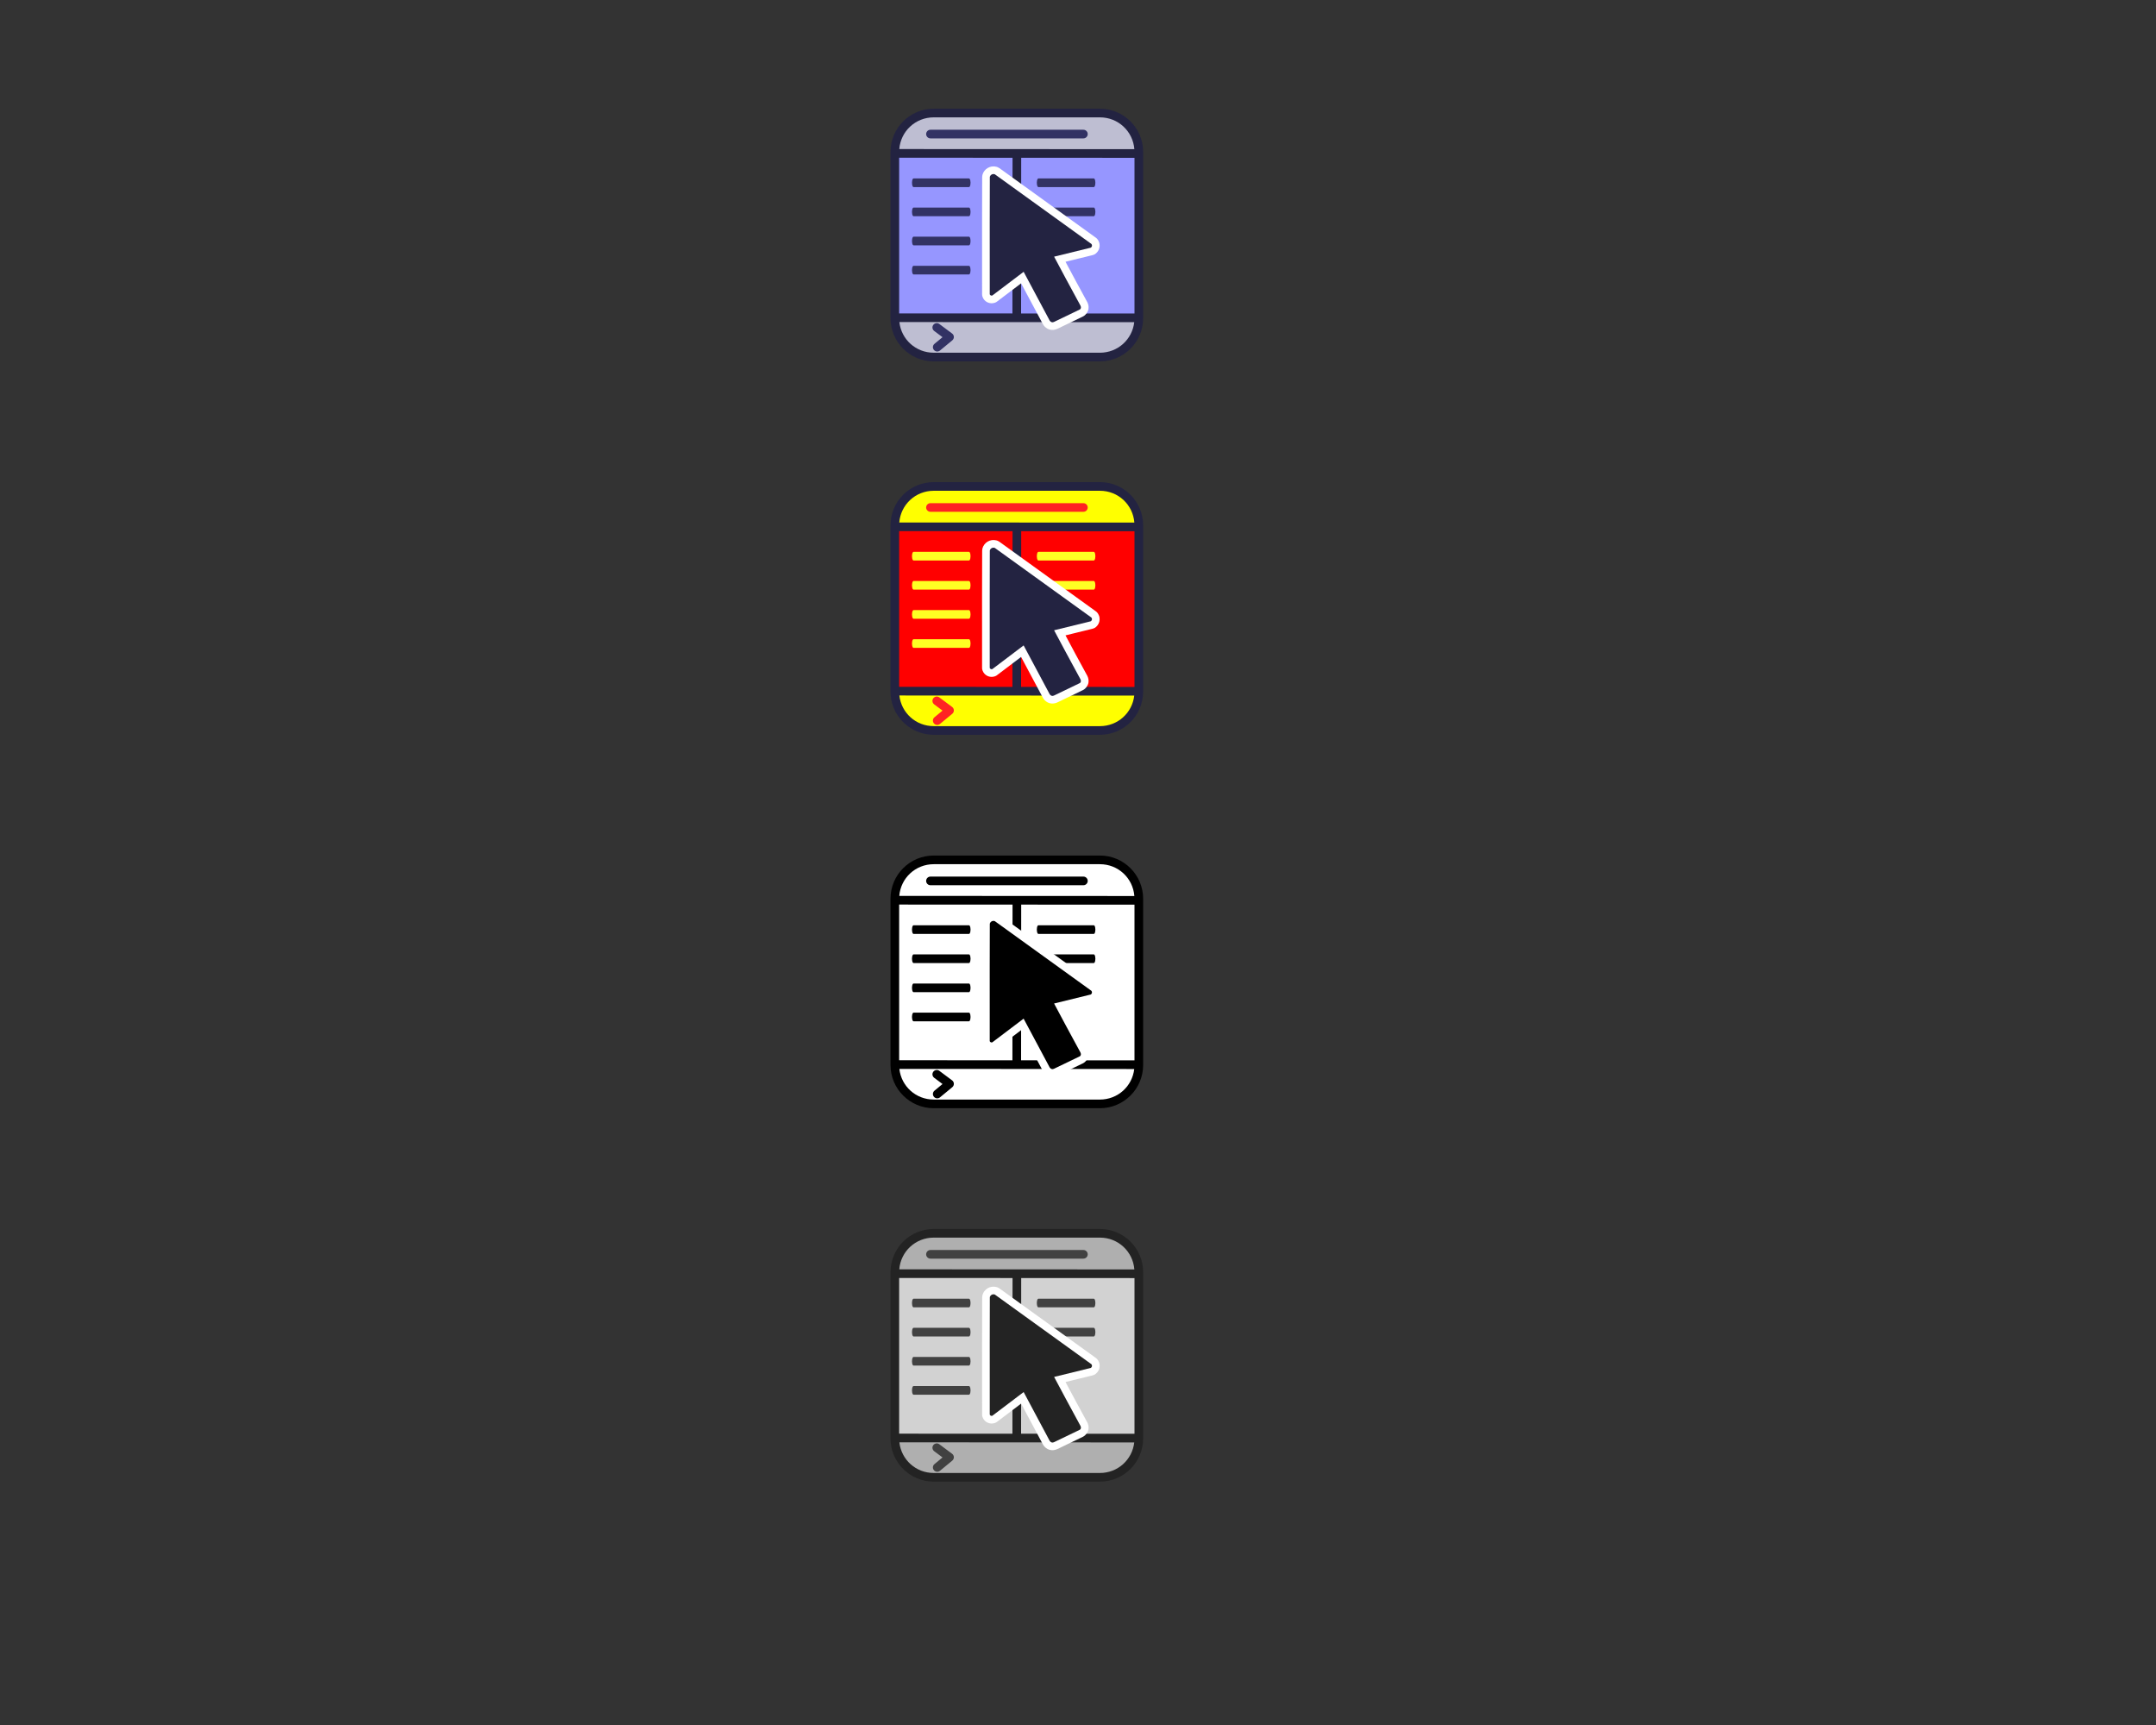 <?xml version="1.0" encoding="UTF-8" standalone="no"?>
<!-- Created with Inkscape (http://www.inkscape.org/) -->
<svg
   xmlns:dc="http://purl.org/dc/elements/1.1/"
   xmlns:cc="http://web.resource.org/cc/"
   xmlns:rdf="http://www.w3.org/1999/02/22-rdf-syntax-ns#"
   xmlns:svg="http://www.w3.org/2000/svg"
   xmlns="http://www.w3.org/2000/svg"
   xmlns:sodipodi="http://inkscape.sourceforge.net/DTD/sodipodi-0.dtd"
   xmlns:inkscape="http://www.inkscape.org/namespaces/inkscape"
   width="1280pt"
   height="1024pt"
   id="svg1803"
   sodipodi:version="0.32"
   inkscape:version="0.41"
   sodipodi:docbase="/home/kwaigon/work/krusader_signs/ready/krusader_icons__svg"
   sodipodi:docname="krusader_icons_.svg">
  <rect width="100%" height="100%" fill="#333333" stroke="none"/>
  <defs
     id="defs3" />
  <sodipodi:namedview
     id="base"
     pagecolor="#ffffff"
     bordercolor="#666666"
     borderopacity="1.0"
     inkscape:pageopacity="0.0"
     inkscape:pageshadow="2"
     inkscape:zoom="0.50000000"
     inkscape:cx="815.89050"
     inkscape:cy="642.89514"
     inkscape:document-units="px"
     inkscape:current-layer="layer1"
     inkscape:window-width="1181"
     inkscape:window-height="941"
     inkscape:window-x="85"
     inkscape:window-y="0" />
  <g
     inkscape:label="Layer 1"
     inkscape:groupmode="layer"
     id="layer1">
    <g
       transform="translate(43.638,-190)"
       id="g2576">
      <path
         style="fill:#bebed2;fill-opacity:1;fill-rule:evenodd;stroke:none;stroke-width:15;stroke-miterlimit:4;stroke-dashoffset:0;stroke-opacity:1;display:inline"
         d="M 857.838,441.471 L 664.684,441.471 L 664.684,441.797 C 664.684,458.864 678.432,472.604 695.501,472.604 L 827.029,472.604 C 844.098,472.604 857.838,458.864 857.838,441.797 L 857.838,441.471 z "
         id="path2986" />
      <path
         style="fill:#9696ff;fill-opacity:1;fill-rule:evenodd;stroke:none;stroke-width:15;stroke-miterlimit:4;stroke-dashoffset:0;stroke-opacity:1;display:inline"
         d="M 857.838,312.347 L 664.684,312.347 L 664.684,441.471 L 857.838,441.471 L 857.838,312.347 z "
         id="path2988" />
      <path
         style="fill:#bebed2;fill-opacity:1;fill-rule:evenodd;stroke:none;stroke-width:15;stroke-miterlimit:4;stroke-dashoffset:0;stroke-opacity:1;display:inline"
         d="M 695.501,279.458 C 678.432,279.458 664.684,293.198 664.684,310.265 L 664.684,312.347 L 857.838,312.347 L 857.838,310.265 C 857.838,293.198 844.098,279.458 827.029,279.458 L 695.501,279.458 z "
         id="path2990" />
      <path
         style="fill:#323264;fill-opacity:1;fill-rule:evenodd;stroke:none;stroke-width:25;stroke-linecap:round;stroke-linejoin:round;stroke-miterlimit:4;stroke-opacity:1;display:inline"
         d="M 692.95,292.684 C 691.714,292.666 690.565,293.316 689.942,294.383 C 689.318,295.451 689.318,296.771 689.942,297.838 C 690.565,298.906 691.714,299.555 692.95,299.538 L 813.923,299.538 C 815.159,299.555 816.309,298.906 816.932,297.838 C 817.555,296.771 817.555,295.451 816.932,294.383 C 816.309,293.316 815.159,292.666 813.923,292.684 L 692.95,292.684 z "
         id="path2992" />
      <path
         style="fill:#232341;fill-opacity:1;fill-rule:evenodd;stroke:none;stroke-width:25;stroke-linecap:butt;stroke-linejoin:miter;stroke-miterlimit:4;stroke-dashoffset:0;stroke-opacity:1;display:inline"
         d="M 695.501,276.031 C 676.593,276.031 661.265,291.359 661.265,310.265 L 661.265,441.797 C 661.265,460.704 676.593,476.031 695.501,476.031 L 827.029,476.031 C 845.937,476.031 861.265,460.704 861.265,441.797 L 861.265,310.265 C 861.265,291.359 845.937,276.031 827.029,276.031 L 695.501,276.031 z M 695.501,282.885 L 827.029,282.885 C 841.514,282.885 853.191,293.885 854.299,308.064 L 668.23,307.978 C 669.378,293.84 681.044,282.885 695.501,282.885 z M 668.119,314.832 L 757.881,314.875 L 757.786,438.104 L 668.119,438.062 L 668.119,314.832 z M 764.735,314.875 L 854.411,314.917 L 854.411,438.147 L 764.64,438.104 L 764.735,314.875 z M 668.299,444.915 L 854.214,445.001 C 852.647,458.693 841.172,469.177 827.029,469.177 L 695.501,469.177 C 681.327,469.177 669.827,458.65 668.299,444.915 z "
         id="path2994" />
      <path
         style="fill:#323264;fill-opacity:1;fill-rule:evenodd;stroke:none;stroke-width:25;stroke-linecap:round;stroke-linejoin:round;stroke-miterlimit:4;stroke-opacity:1;display:inline"
         d="M 697.72,445.768 C 696.268,445.838 695.018,446.817 694.602,448.21 C 694.186,449.603 694.694,451.106 695.869,451.962 L 702.458,456.879 L 696.083,462.139 C 694.624,463.346 694.418,465.507 695.625,466.967 C 696.832,468.427 698.993,468.632 700.453,467.425 L 710.186,459.381 C 710.997,458.712 711.456,457.707 711.431,456.655 C 711.406,455.604 710.9,454.622 710.057,453.992 L 699.965,446.47 C 699.323,445.979 698.527,445.73 697.72,445.768 z "
         id="path2996" />
      <path
         style="fill:#323264;fill-opacity:1;fill-rule:evenodd;stroke:none;stroke-width:25;stroke-linecap:round;stroke-linejoin:round;stroke-miterlimit:4;stroke-opacity:1;display:inline"
         d="M 679.537,331.227 C 679.089,331.209 678.672,331.858 678.446,332.926 C 678.221,333.993 678.221,335.314 678.446,336.381 C 678.672,337.448 679.089,338.098 679.537,338.08 L 723.38,338.08 C 723.828,338.098 724.245,337.448 724.471,336.381 C 724.697,335.314 724.697,333.993 724.471,332.926 C 724.245,331.858 723.828,331.209 723.38,331.227 L 679.537,331.227 z "
         id="path2998" />
      <path
         style="fill:#323264;fill-opacity:1;fill-rule:evenodd;stroke:none;stroke-width:25;stroke-linecap:round;stroke-linejoin:round;stroke-miterlimit:4;stroke-opacity:1;display:inline"
         d="M 679.537,354.276 C 679.089,354.259 678.672,354.908 678.446,355.976 C 678.221,357.043 678.221,358.363 678.446,359.431 C 678.672,360.498 679.089,361.148 679.537,361.13 L 723.38,361.13 C 723.828,361.148 724.245,360.498 724.471,359.431 C 724.697,358.363 724.697,357.043 724.471,355.976 C 724.245,354.908 723.828,354.259 723.38,354.276 L 679.537,354.276 z "
         id="path3000" />
      <path
         style="fill:#323264;fill-opacity:1;fill-rule:evenodd;stroke:none;stroke-width:25;stroke-linecap:round;stroke-linejoin:round;stroke-miterlimit:4;stroke-opacity:1;display:inline"
         d="M 679.537,377.326 C 679.089,377.309 678.672,377.958 678.446,379.026 C 678.221,380.093 678.221,381.413 678.446,382.481 C 678.672,383.548 679.089,384.198 679.537,384.18 L 723.38,384.18 C 723.828,384.198 724.245,383.548 724.471,382.481 C 724.697,381.413 724.697,380.093 724.471,379.026 C 724.245,377.958 723.828,377.309 723.38,377.326 L 679.537,377.326 z "
         id="path3002" />
      <path
         style="fill:#323264;fill-opacity:1;fill-rule:evenodd;stroke:none;stroke-width:25;stroke-linecap:round;stroke-linejoin:round;stroke-miterlimit:4;stroke-opacity:1;display:inline"
         d="M 679.537,400.376 C 679.089,400.359 678.672,401.008 678.446,402.076 C 678.221,403.143 678.221,404.463 678.446,405.531 C 678.672,406.598 679.089,407.248 679.537,407.23 L 723.38,407.23 C 723.828,407.248 724.245,406.598 724.471,405.531 C 724.697,404.463 724.697,403.143 724.471,402.076 C 724.245,401.008 723.828,400.359 723.38,400.376 L 679.537,400.376 z "
         id="path3004" />
      <path
         style="fill:#323264;fill-opacity:1;fill-rule:evenodd;stroke:none;stroke-width:25;stroke-linecap:round;stroke-linejoin:round;stroke-miterlimit:4;stroke-opacity:1;display:inline"
         d="M 778.352,331.227 C 777.904,331.209 777.488,331.858 777.262,332.926 C 777.036,333.993 777.036,335.314 777.262,336.381 C 777.488,337.448 777.904,338.098 778.352,338.08 L 822.196,338.08 C 822.644,338.098 823.06,337.448 823.286,336.381 C 823.512,335.314 823.512,333.993 823.286,332.926 C 823.06,331.858 822.644,331.209 822.196,331.227 L 778.352,331.227 z "
         id="path3006" />
      <path
         style="fill:#323264;fill-opacity:1;fill-rule:evenodd;stroke:none;stroke-width:25;stroke-linecap:round;stroke-linejoin:round;stroke-miterlimit:4;stroke-opacity:1;display:inline"
         d="M 778.352,354.276 C 777.904,354.259 777.488,354.908 777.262,355.976 C 777.036,357.043 777.036,358.363 777.262,359.431 C 777.488,360.498 777.904,361.148 778.352,361.13 L 822.196,361.13 C 822.644,361.148 823.06,360.498 823.286,359.431 C 823.512,358.363 823.512,357.043 823.286,355.976 C 823.06,354.908 822.644,354.259 822.196,354.276 L 778.352,354.276 z "
         id="path3008" />
      <path
         style="fill:#ffffff;fill-opacity:1;fill-rule:evenodd;stroke:none;stroke-width:50;stroke-linecap:round;stroke-linejoin:round;stroke-miterlimit:4;stroke-opacity:1;display:inline"
         d="M 743.331,321.717 C 742.751,321.683 742.147,321.699 741.504,321.791 C 740.85,321.886 740.265,322.042 739.762,322.22 C 739.203,322.419 738.675,322.671 738.184,322.963 C 737.705,323.247 737.233,323.585 736.787,323.981 C 736.342,324.377 735.95,324.806 735.611,325.249 C 735.316,325.634 734.985,326.119 734.68,326.736 C 734.384,327.334 734.189,327.891 734.049,328.415 C 733.918,328.909 733.849,329.418 733.846,329.929 C 733.842,330.443 733.838,330.932 733.835,331.395 C 733.674,354.577 733.813,377.72 733.768,400.818 C 733.768,400.821 733.768,400.823 733.768,400.826 C 733.769,407.886 733.777,414.95 733.778,422.009 C 733.778,422.259 733.771,422.554 733.771,422.897 C 733.771,423.535 733.872,424.169 734.07,424.776 C 733.545,423.164 733.514,423.243 734.134,424.977 C 734.489,425.977 735.026,426.812 735.62,427.48 C 736.213,428.149 736.988,428.788 737.937,429.258 C 738.86,429.714 739.856,429.971 740.877,430.031 C 741.898,430.091 742.945,429.94 743.879,429.608 C 745.851,428.908 746.039,428.6 744.574,429.293 C 744.899,429.141 745.209,428.961 745.502,428.755 C 746.066,428.353 746.027,428.425 745.503,428.74 C 745.605,428.673 745.706,428.603 745.804,428.53 C 745.898,428.459 746.009,428.373 746.138,428.276 C 752.339,423.609 758.498,418.929 764.663,414.256 C 770.511,425.166 780.487,443.855 781.98,446.684 C 782.135,446.98 782.314,447.262 782.515,447.528 C 783.483,448.802 784.945,450.158 787.076,450.813 C 789.207,451.467 791.719,451.095 793.508,450.183 C 800.348,446.881 806.784,443.797 813.639,440.488 C 813.7,440.457 813.76,440.425 813.82,440.392 C 815.892,439.303 817.658,436.795 817.99,434.592 C 818.323,432.39 817.782,430.715 817.159,429.371 C 817.1,429.244 817.037,429.118 816.969,428.995 C 809.755,415.862 804.678,406.302 799.813,397.184 C 806.524,395.539 813.233,393.895 819.944,392.251 C 820.333,392.155 820.75,392.051 821.185,391.944 C 821.771,391.803 822.332,391.575 822.85,391.268 C 822.293,391.6 822.863,391.494 824.102,390.392 C 824.872,389.709 825.513,388.871 825.979,387.928 C 826.166,387.551 826.386,387.057 826.554,386.428 C 826.712,385.838 826.78,385.297 826.809,384.81 C 826.838,384.325 826.834,383.78 826.746,383.174 C 826.654,382.53 826.492,382.02 826.352,381.624 C 825.948,380.486 825.4,379.736 825.054,379.299 C 824.707,378.865 824.303,378.481 823.853,378.157 C 823.538,377.929 823.232,377.711 822.935,377.495 C 798.183,359.592 773.374,341.762 748.618,323.905 C 748.245,323.636 747.862,323.366 747.474,323.086 C 747.092,322.81 746.68,322.579 746.246,322.398 C 746.36,322.445 745.996,322.237 745.13,322.006 C 744.522,321.843 743.912,321.751 743.331,321.717 z M 745.956,336.949 C 766.988,352.113 788.032,367.254 809.039,382.432 C 802.473,384.041 795.908,385.651 789.34,387.261 C 787.521,387.709 786.01,388.973 785.248,390.685 C 784.486,392.397 784.558,394.364 785.443,396.016 C 790.926,406.229 796.605,417 804.49,431.425 C 799.998,433.589 795.551,435.731 791.036,437.907 C 787.556,431.351 775.94,409.534 772.003,402.248 C 771.161,400.693 769.683,399.583 767.955,399.208 C 766.228,398.834 764.422,399.231 763.011,400.297 C 757.298,404.617 751.605,408.929 745.909,413.239 C 745.909,409.102 745.906,404.964 745.905,400.828 C 745.947,379.494 745.849,358.209 745.956,336.949 z "
         id="path3010" />
      <path
         style="fill:#232341;fill-opacity:1;fill-rule:evenodd;stroke:none;stroke-width:15;stroke-linecap:round;stroke-linejoin:round;stroke-miterlimit:4;stroke-opacity:1;display:inline"
         d="M 742.972,327.769 C 742.766,327.757 742.561,327.764 742.365,327.793 C 742.169,327.821 741.979,327.871 741.796,327.936 C 741.613,328.001 741.44,328.083 741.275,328.181 C 741.11,328.278 740.955,328.39 740.813,328.517 C 740.67,328.644 740.54,328.785 740.424,328.937 C 740.307,329.089 740.201,329.251 740.115,329.425 C 740.029,329.599 739.961,329.787 739.91,329.979 C 739.906,330.465 739.906,330.952 739.902,331.439 C 739.741,354.568 739.882,377.697 739.837,400.827 C 739.838,407.887 739.84,414.949 739.841,422.009 C 739.841,422.306 739.837,422.602 739.837,422.899 C 739.841,422.912 739.84,422.926 739.845,422.939 C 739.913,423.131 740.02,423.303 740.154,423.454 C 740.287,423.604 740.446,423.731 740.629,423.821 C 740.812,423.912 741.018,423.967 741.234,423.98 C 741.451,423.993 741.657,423.962 741.849,423.893 C 741.898,423.876 741.935,423.835 741.982,423.813 C 742.039,423.771 742.099,423.71 742.157,423.68 C 742.268,423.596 742.38,423.513 742.491,423.43 C 750.568,417.351 758.604,411.227 766.667,405.131 C 770.91,412.985 785.503,440.37 787.343,443.856 C 788.22,445.01 789.369,445.486 790.751,444.78 C 797.598,441.475 804.153,438.329 811,435.024 C 812.209,434.389 812.214,433.122 811.656,431.915 C 802.632,415.488 796.763,404.282 790.786,393.149 C 800.026,390.884 809.263,388.621 818.502,386.356 C 818.914,386.255 819.327,386.157 819.74,386.056 C 819.851,385.989 819.975,385.945 820.071,385.859 C 820.266,385.685 820.428,385.476 820.545,385.238 C 820.604,385.119 820.655,384.994 820.69,384.863 C 820.725,384.732 820.746,384.594 820.754,384.453 C 820.762,384.313 820.758,384.174 820.739,384.039 C 820.72,383.905 820.683,383.775 820.639,383.65 C 820.563,383.436 820.438,383.249 820.299,383.074 C 819.993,382.852 819.686,382.632 819.379,382.41 C 794.638,364.514 769.83,346.689 745.068,328.828 C 744.687,328.553 744.307,328.277 743.927,328.003 C 743.808,327.954 743.692,327.897 743.566,327.864 C 743.374,327.812 743.177,327.782 742.972,327.769 z "
         id="path3012"
         sodipodi:nodetypes="cccccccccccccccccccccccccccccccccccccccc" />
    </g>
    <g
       transform="translate(43.638,-137.475)"
       id="g2546">
      <path
         style="fill:#ffff00;fill-opacity:1;fill-rule:evenodd;stroke:none;stroke-width:15;stroke-miterlimit:4;stroke-dashoffset:0;stroke-opacity:1;display:inline"
         d="M 857.838,684.508 L 664.683,684.508 L 664.683,684.833 C 664.683,701.901 678.432,715.641 695.501,715.641 L 827.029,715.641 C 844.098,715.641 857.838,701.901 857.838,684.833 L 857.838,684.508 z "
         id="path3220" />
      <path
         style="fill:#ff0000;fill-opacity:1;fill-rule:evenodd;stroke:none;stroke-width:15;stroke-miterlimit:4;stroke-dashoffset:0;stroke-opacity:1;display:inline"
         d="M 857.838,555.384 L 664.683,555.384 L 664.683,684.508 L 857.838,684.508 L 857.838,555.384 z "
         id="path3222" />
      <path
         style="fill:#ffff00;fill-opacity:1;fill-rule:evenodd;stroke:none;stroke-width:15;stroke-miterlimit:4;stroke-dashoffset:0;stroke-opacity:1;display:inline"
         d="M 695.501,522.494 C 678.432,522.494 664.683,536.234 664.683,553.302 L 664.683,555.384 L 857.838,555.384 L 857.838,553.302 C 857.838,536.234 844.098,522.494 827.029,522.494 L 695.501,522.494 z "
         id="path3224" />
      <path
         style="fill:#ff2323;fill-opacity:1;fill-rule:evenodd;stroke:none;stroke-width:25;stroke-linecap:round;stroke-linejoin:round;stroke-miterlimit:4;stroke-opacity:1;display:inline"
         d="M 692.95,535.72 C 691.714,535.703 690.565,536.352 689.942,537.42 C 689.318,538.487 689.318,539.807 689.942,540.875 C 690.565,541.942 691.714,542.591 692.95,542.574 L 813.923,542.574 C 815.159,542.591 816.309,541.942 816.932,540.875 C 817.555,539.807 817.555,538.487 816.932,537.42 C 816.309,536.352 815.159,535.703 813.923,535.72 L 692.95,535.72 z "
         id="path3226" />
      <path
         style="fill:#232341;fill-opacity:1;fill-rule:evenodd;stroke:none;stroke-width:25;stroke-linecap:butt;stroke-linejoin:miter;stroke-miterlimit:4;stroke-dashoffset:0;stroke-opacity:1;display:inline"
         d="M 695.501,519.067 C 676.593,519.067 661.265,534.395 661.265,553.302 L 661.265,684.833 C 661.265,703.74 676.593,719.067 695.501,719.067 L 827.029,719.067 C 845.937,719.067 861.265,703.74 861.265,684.833 L 861.265,553.302 C 861.265,534.395 845.937,519.067 827.029,519.067 L 695.501,519.067 z M 695.501,525.921 L 827.029,525.921 C 841.514,525.921 853.191,536.921 854.299,551.1 L 668.23,551.014 C 669.378,536.877 681.044,525.921 695.501,525.921 z M 668.119,557.868 L 757.88,557.911 L 757.786,681.141 L 668.119,681.098 L 668.119,557.868 z M 764.734,557.911 L 854.411,557.954 L 854.411,681.184 L 764.64,681.141 L 764.734,557.911 z M 668.299,687.952 L 854.214,688.037 C 852.647,701.729 841.172,712.214 827.029,712.214 L 695.501,712.214 C 681.327,712.214 669.827,701.686 668.299,687.952 z "
         id="path3228" />
      <path
         style="fill:#ff2323;fill-opacity:1;fill-rule:evenodd;stroke:none;stroke-width:25;stroke-linecap:round;stroke-linejoin:round;stroke-miterlimit:4;stroke-opacity:1;display:inline"
         d="M 697.72,688.804 C 696.268,688.875 695.018,689.853 694.602,691.246 C 694.186,692.639 694.694,694.143 695.869,694.998 L 702.458,699.916 L 696.083,705.176 C 694.624,706.382 694.418,708.544 695.625,710.003 C 696.832,711.463 698.993,711.668 700.453,710.462 L 710.186,702.417 C 710.997,701.748 711.456,700.743 711.431,699.692 C 711.406,698.64 710.9,697.658 710.057,697.028 L 699.965,689.506 C 699.323,689.015 698.527,688.766 697.72,688.804 z "
         id="path3230" />
      <path
         style="fill:#ffff23;fill-opacity:1;fill-rule:evenodd;stroke:none;stroke-width:25;stroke-linecap:round;stroke-linejoin:round;stroke-miterlimit:4;stroke-opacity:1;display:inline"
         d="M 679.537,574.263 C 679.089,574.245 678.672,574.895 678.446,575.962 C 678.221,577.03 678.221,578.35 678.446,579.417 C 678.672,580.485 679.089,581.134 679.537,581.117 L 723.38,581.117 C 723.828,581.134 724.245,580.485 724.471,579.417 C 724.697,578.35 724.697,577.03 724.471,575.962 C 724.245,574.895 723.828,574.245 723.38,574.263 L 679.537,574.263 z "
         id="path3232" />
      <path
         style="fill:#ffff23;fill-opacity:1;fill-rule:evenodd;stroke:none;stroke-width:25;stroke-linecap:round;stroke-linejoin:round;stroke-miterlimit:4;stroke-opacity:1;display:inline"
         d="M 679.537,597.313 C 679.089,597.295 678.672,597.945 678.446,599.012 C 678.221,600.08 678.221,601.4 678.446,602.467 C 678.672,603.535 679.089,604.184 679.537,604.167 L 723.38,604.167 C 723.828,604.184 724.245,603.535 724.471,602.467 C 724.697,601.4 724.697,600.08 724.471,599.012 C 724.245,597.945 723.828,597.295 723.38,597.313 L 679.537,597.313 z "
         id="path3234" />
      <path
         style="fill:#ffff23;fill-opacity:1;fill-rule:evenodd;stroke:none;stroke-width:25;stroke-linecap:round;stroke-linejoin:round;stroke-miterlimit:4;stroke-opacity:1;display:inline"
         d="M 679.537,620.363 C 679.089,620.345 678.672,620.995 678.446,622.062 C 678.221,623.129 678.221,624.45 678.446,625.517 C 678.672,626.585 679.089,627.234 679.537,627.216 L 723.38,627.216 C 723.828,627.234 724.245,626.585 724.471,625.517 C 724.697,624.45 724.697,623.129 724.471,622.062 C 724.245,620.995 723.828,620.345 723.38,620.363 L 679.537,620.363 z "
         id="path3236" />
      <path
         style="fill:#ffff23;fill-opacity:1;fill-rule:evenodd;stroke:none;stroke-width:25;stroke-linecap:round;stroke-linejoin:round;stroke-miterlimit:4;stroke-opacity:1;display:inline"
         d="M 679.537,643.413 C 679.089,643.395 678.672,644.044 678.446,645.112 C 678.221,646.179 678.221,647.5 678.446,648.567 C 678.672,649.635 679.089,650.284 679.537,650.266 L 723.38,650.266 C 723.828,650.284 724.245,649.635 724.471,648.567 C 724.697,647.5 724.697,646.179 724.471,645.112 C 724.245,644.044 723.828,643.395 723.38,643.413 L 679.537,643.413 z "
         id="path3238" />
      <path
         style="fill:#ffff23;fill-opacity:1;fill-rule:evenodd;stroke:none;stroke-width:25;stroke-linecap:round;stroke-linejoin:round;stroke-miterlimit:4;stroke-opacity:1;display:inline"
         d="M 778.352,574.263 C 777.904,574.245 777.488,574.895 777.262,575.962 C 777.036,577.03 777.036,578.35 777.262,579.417 C 777.488,580.485 777.904,581.134 778.352,581.117 L 822.196,581.117 C 822.644,581.134 823.06,580.485 823.286,579.417 C 823.512,578.35 823.512,577.03 823.286,575.962 C 823.06,574.895 822.644,574.245 822.196,574.263 L 778.352,574.263 z "
         id="path3240" />
      <path
         style="fill:#ffff23;fill-opacity:1;fill-rule:evenodd;stroke:none;stroke-width:25;stroke-linecap:round;stroke-linejoin:round;stroke-miterlimit:4;stroke-opacity:1;display:inline"
         d="M 778.352,597.313 C 777.904,597.295 777.488,597.945 777.262,599.012 C 777.036,600.08 777.036,601.4 777.262,602.467 C 777.488,603.535 777.904,604.184 778.352,604.167 L 822.196,604.167 C 822.644,604.184 823.06,603.535 823.286,602.467 C 823.512,601.4 823.512,600.08 823.286,599.012 C 823.06,597.945 822.644,597.295 822.196,597.313 L 778.352,597.313 z "
         id="path3242" />
      <path
         style="fill:#ffffff;fill-opacity:1;fill-rule:evenodd;stroke:none;stroke-width:50;stroke-linecap:round;stroke-linejoin:round;stroke-miterlimit:4;stroke-opacity:1;display:inline"
         d="M 743.318,564.904 C 742.738,564.87 742.134,564.886 741.491,564.979 C 740.837,565.073 740.252,565.229 739.749,565.408 C 739.19,565.606 738.662,565.859 738.171,566.15 C 737.692,566.434 737.22,566.772 736.774,567.169 C 736.329,567.564 735.937,567.993 735.598,568.436 C 735.303,568.821 734.972,569.307 734.667,569.923 C 734.371,570.521 734.176,571.078 734.036,571.602 C 733.905,572.096 733.836,572.605 733.833,573.117 C 733.829,573.63 733.825,574.119 733.822,574.582 C 733.661,597.764 733.8,620.907 733.756,644.005 C 733.755,644.008 733.755,644.01 733.755,644.013 C 733.756,651.073 733.764,658.137 733.765,665.197 C 733.765,665.446 733.758,665.741 733.758,666.085 C 733.758,666.723 733.859,667.357 734.057,667.963 C 733.532,666.351 733.501,666.431 734.121,668.164 C 734.476,669.164 735.013,670 735.607,670.667 C 736.2,671.336 736.975,671.975 737.925,672.445 C 738.847,672.901 739.843,673.158 740.864,673.218 C 741.885,673.279 742.932,673.127 743.866,672.796 C 745.838,672.095 746.027,671.787 744.561,672.48 C 744.886,672.328 745.196,672.148 745.489,671.942 C 746.053,671.54 746.014,671.612 745.49,671.927 C 745.592,671.86 745.693,671.79 745.791,671.717 C 745.885,671.646 745.996,671.56 746.125,671.463 C 752.326,666.796 758.485,662.116 764.65,657.443 C 770.498,668.353 780.474,687.043 781.967,689.871 C 782.122,690.167 782.301,690.449 782.502,690.716 C 783.47,691.99 784.932,693.346 787.063,694 C 789.194,694.655 791.706,694.283 793.496,693.37 C 800.335,690.068 806.771,686.984 813.626,683.675 C 813.687,683.644 813.747,683.612 813.807,683.579 C 815.879,682.491 817.645,679.982 817.977,677.78 C 818.31,675.577 817.769,673.903 817.146,672.558 C 817.087,672.431 817.024,672.305 816.956,672.182 C 809.742,659.05 804.665,649.489 799.8,640.371 C 806.511,638.726 813.22,637.083 819.931,635.438 C 820.32,635.343 820.737,635.238 821.172,635.132 C 821.758,634.99 822.319,634.762 822.837,634.455 C 822.28,634.788 822.85,634.681 824.089,633.58 C 824.859,632.896 825.5,632.058 825.967,631.116 C 826.153,630.739 826.373,630.244 826.541,629.616 C 826.699,629.025 826.768,628.484 826.796,627.998 C 826.825,627.512 826.821,626.967 826.733,626.361 C 826.641,625.718 826.479,625.207 826.339,624.811 C 825.935,623.674 825.387,622.923 825.041,622.486 C 824.694,622.052 824.29,621.668 823.84,621.344 C 823.525,621.116 823.22,620.898 822.922,620.683 C 798.17,602.779 773.361,584.95 748.605,567.093 C 748.232,566.824 747.849,566.553 747.461,566.273 C 747.079,565.997 746.667,565.766 746.233,565.585 C 746.347,565.633 745.983,565.424 745.117,565.193 C 744.509,565.031 743.899,564.939 743.318,564.904 z M 745.943,580.136 C 766.975,595.3 788.019,610.441 809.027,625.619 C 802.46,627.228 795.895,628.839 789.327,630.448 C 787.508,630.896 785.997,632.16 785.235,633.872 C 784.473,635.584 784.545,637.552 785.43,639.203 C 790.913,649.416 796.593,660.187 804.477,674.613 C 799.985,676.777 795.538,678.918 791.023,681.094 C 787.543,674.538 775.927,652.721 771.99,645.435 C 771.149,643.881 769.67,642.771 767.942,642.396 C 766.215,642.021 764.409,642.418 762.999,643.484 C 757.285,647.804 751.592,652.117 745.896,656.426 C 745.896,652.29 745.893,648.152 745.893,644.016 C 745.934,622.681 745.836,601.396 745.943,580.136 z "
         id="path3244" />
      <path
         style="fill:#232341;fill-opacity:1;fill-rule:evenodd;stroke:none;stroke-width:15;stroke-linecap:round;stroke-linejoin:round;stroke-miterlimit:4;stroke-opacity:1;display:inline"
         d="M 742.959,570.957 C 742.753,570.945 742.549,570.952 742.352,570.98 C 742.156,571.008 741.966,571.058 741.783,571.123 C 741.6,571.188 741.427,571.27 741.262,571.368 C 741.097,571.466 740.942,571.578 740.8,571.705 C 740.657,571.831 740.527,571.972 740.411,572.124 C 740.294,572.276 740.188,572.439 740.102,572.613 C 740.016,572.786 739.948,572.974 739.897,573.166 C 739.893,573.653 739.893,574.139 739.889,574.626 C 739.728,597.756 739.869,620.884 739.824,644.015 C 739.825,651.074 739.827,658.136 739.828,665.196 C 739.828,665.493 739.824,665.79 739.824,666.086 C 739.828,666.099 739.827,666.114 739.832,666.126 C 739.9,666.318 740.007,666.491 740.141,666.641 C 740.274,666.791 740.433,666.918 740.616,667.008 C 740.799,667.099 741.005,667.154 741.221,667.167 C 741.438,667.18 741.644,667.149 741.836,667.08 C 741.885,667.063 741.922,667.022 741.969,667 C 742.026,666.959 742.087,666.898 742.144,666.867 C 742.255,666.784 742.367,666.701 742.478,666.617 C 750.555,660.538 758.591,654.414 766.655,648.319 C 770.897,656.172 785.49,683.557 787.33,687.044 C 788.207,688.197 789.356,688.673 790.738,687.968 C 797.586,684.662 804.14,681.517 810.987,678.211 C 812.196,677.576 812.201,676.309 811.643,675.103 C 802.619,658.675 796.75,647.469 790.773,636.336 C 800.013,634.072 809.25,631.808 818.489,629.544 C 818.902,629.443 819.314,629.344 819.727,629.243 C 819.838,629.177 819.962,629.132 820.058,629.046 C 820.253,628.873 820.415,628.663 820.532,628.425 C 820.591,628.306 820.642,628.181 820.677,628.05 C 820.712,627.919 820.733,627.781 820.741,627.641 C 820.749,627.5 820.745,627.361 820.726,627.227 C 820.707,627.092 820.67,626.962 820.626,626.837 C 820.55,626.623 820.425,626.436 820.286,626.261 C 819.98,626.04 819.673,625.819 819.367,625.597 C 794.625,607.701 769.817,589.876 745.055,572.015 C 744.675,571.74 744.294,571.465 743.914,571.19 C 743.795,571.141 743.679,571.084 743.553,571.051 C 743.361,571 743.164,570.969 742.959,570.957 z "
         id="path3246"
         sodipodi:nodetypes="cccccccccccccccccccccccccccccccccccccccc" />
    </g>
    <g
       transform="translate(84.903,-202.847)"
       id="g1484">
      <path
         id="path3080"
         d="M 816.573,1045.44 L 623.419,1045.44 L 623.419,1045.766 C 623.419,1062.833 637.168,1076.573 654.236,1076.573 L 785.765,1076.573 C 802.833,1076.573 816.573,1062.833 816.573,1045.766 L 816.573,1045.44 z "
         style="fill:#ffffff;fill-opacity:1;fill-rule:evenodd;stroke:none;stroke-width:15;stroke-miterlimit:4;stroke-dashoffset:0;stroke-opacity:1;display:inline" />
      <path
         id="path3082"
         d="M 816.573,916.316 L 623.419,916.316 L 623.419,1045.44 L 816.573,1045.44 L 816.573,916.316 z "
         style="fill:#ffffff;fill-opacity:1;fill-rule:evenodd;stroke:none;stroke-width:15;stroke-miterlimit:4;stroke-dashoffset:0;stroke-opacity:1;display:inline" />
      <path
         id="path3084"
         d="M 654.236,883.427 C 637.168,883.427 623.419,897.167 623.419,914.234 L 623.419,916.316 L 816.573,916.316 L 816.573,914.234 C 816.573,897.167 802.833,883.427 785.765,883.427 L 654.236,883.427 z "
         style="fill:#ffffff;fill-opacity:1;fill-rule:evenodd;stroke:none;stroke-width:15;stroke-miterlimit:4;stroke-dashoffset:0;stroke-opacity:1;display:inline" />
      <path
         id="path3086"
         d="M 651.686,896.653 C 650.45,896.635 649.3,897.285 648.677,898.352 C 648.054,899.42 648.054,900.74 648.677,901.807 C 649.3,902.875 650.45,903.524 651.686,903.507 L 772.659,903.507 C 773.895,903.524 775.044,902.875 775.667,901.807 C 776.29,900.74 776.29,899.42 775.667,898.352 C 775.044,897.285 773.895,896.635 772.659,896.653 L 651.686,896.653 z "
         style="fill:#000000;fill-opacity:1;fill-rule:evenodd;stroke:none;stroke-width:25;stroke-linecap:round;stroke-linejoin:round;stroke-miterlimit:4;stroke-opacity:1;display:inline" />
      <path
         id="path3088"
         d="M 654.236,880 C 635.328,880 620,895.327 620,914.234 L 620,1045.766 C 620,1064.673 635.328,1080 654.236,1080 L 785.764,1080 C 804.672,1080 820,1064.673 820,1045.766 L 820,914.234 C 820,895.327 804.672,880 785.764,880 L 654.236,880 z M 654.236,886.854 L 785.764,886.854 C 800.25,886.854 811.927,897.854 813.035,912.033 L 626.965,911.947 C 628.114,897.809 639.779,886.854 654.236,886.854 z M 626.854,918.801 L 716.616,918.843 L 716.522,1042.073 L 626.854,1042.03 L 626.854,918.801 z M 723.47,918.843 L 813.146,918.886 L 813.146,1042.116 L 723.376,1042.073 L 723.47,918.843 z M 627.034,1048.884 L 812.949,1048.97 C 811.382,1062.662 799.907,1073.146 785.764,1073.146 L 654.236,1073.146 C 640.063,1073.146 628.562,1062.619 627.034,1048.884 z "
         style="fill:#000000;fill-opacity:1;fill-rule:evenodd;stroke:none;stroke-width:25;stroke-linecap:butt;stroke-linejoin:miter;stroke-miterlimit:4;stroke-dashoffset:0;stroke-opacity:1;display:inline" />
      <path
         id="path3090"
         d="M 656.455,1049.737 C 655.003,1049.807 653.754,1050.786 653.338,1052.179 C 652.922,1053.571 653.429,1055.075 654.605,1055.931 L 661.193,1060.848 L 654.819,1066.108 C 653.359,1067.315 653.154,1069.476 654.36,1070.936 C 655.567,1072.396 657.728,1072.601 659.188,1071.394 L 668.921,1063.35 C 669.732,1062.68 670.192,1061.676 670.167,1060.624 C 670.141,1059.573 669.635,1058.591 668.792,1057.961 L 658.7,1050.439 C 658.058,1049.947 657.263,1049.699 656.455,1049.737 z "
         style="fill:#000000;fill-opacity:1;fill-rule:evenodd;stroke:none;stroke-width:25;stroke-linecap:round;stroke-linejoin:round;stroke-miterlimit:4;stroke-opacity:1;display:inline" />
      <path
         id="path3092"
         d="M 638.272,935.195 C 637.824,935.178 637.408,935.827 637.182,936.895 C 636.956,937.962 636.956,939.282 637.182,940.35 C 637.408,941.417 637.824,942.067 638.272,942.049 L 682.116,942.049 C 682.564,942.067 682.98,941.417 683.206,940.35 C 683.432,939.282 683.432,937.962 683.206,936.895 C 682.98,935.827 682.564,935.178 682.116,935.195 L 638.272,935.195 z "
         style="fill:#000000;fill-opacity:1;fill-rule:evenodd;stroke:none;stroke-width:25;stroke-linecap:round;stroke-linejoin:round;stroke-miterlimit:4;stroke-opacity:1;display:inline" />
      <path
         id="path3094"
         d="M 638.272,958.245 C 637.824,958.228 637.408,958.877 637.182,959.945 C 636.956,961.012 636.956,962.332 637.182,963.4 C 637.408,964.467 637.824,965.117 638.272,965.099 L 682.116,965.099 C 682.564,965.117 682.98,964.467 683.206,963.4 C 683.432,962.332 683.432,961.012 683.206,959.945 C 682.98,958.877 682.564,958.228 682.116,958.245 L 638.272,958.245 z "
         style="fill:#000000;fill-opacity:1;fill-rule:evenodd;stroke:none;stroke-width:25;stroke-linecap:round;stroke-linejoin:round;stroke-miterlimit:4;stroke-opacity:1;display:inline" />
      <path
         id="path3096"
         d="M 638.272,981.295 C 637.824,981.278 637.408,981.927 637.182,982.995 C 636.956,984.062 636.956,985.382 637.182,986.45 C 637.408,987.517 637.824,988.167 638.272,988.149 L 682.116,988.149 C 682.564,988.167 682.98,987.517 683.206,986.45 C 683.432,985.382 683.432,984.062 683.206,982.995 C 682.98,981.927 682.564,981.278 682.116,981.295 L 638.272,981.295 z "
         style="fill:#000000;fill-opacity:1;fill-rule:evenodd;stroke:none;stroke-width:25;stroke-linecap:round;stroke-linejoin:round;stroke-miterlimit:4;stroke-opacity:1;display:inline" />
      <path
         id="path3098"
         d="M 638.272,1004.345 C 637.824,1004.328 637.408,1004.977 637.182,1006.044 C 636.956,1007.112 636.956,1008.432 637.182,1009.5 C 637.408,1010.567 637.824,1011.216 638.272,1011.199 L 682.116,1011.199 C 682.564,1011.216 682.98,1010.567 683.206,1009.5 C 683.432,1008.432 683.432,1007.112 683.206,1006.044 C 682.98,1004.977 682.564,1004.328 682.116,1004.345 L 638.272,1004.345 z "
         style="fill:#000000;fill-opacity:1;fill-rule:evenodd;stroke:none;stroke-width:25;stroke-linecap:round;stroke-linejoin:round;stroke-miterlimit:4;stroke-opacity:1;display:inline" />
      <path
         id="path3100"
         d="M 737.087,935.195 C 736.64,935.178 736.223,935.827 735.997,936.895 C 735.771,937.962 735.771,939.282 735.997,940.35 C 736.223,941.417 736.64,942.067 737.087,942.049 L 780.931,942.049 C 781.379,942.067 781.796,941.417 782.021,940.35 C 782.247,939.282 782.247,937.962 782.021,936.895 C 781.796,935.827 781.379,935.178 780.931,935.195 L 737.087,935.195 z "
         style="fill:#000000;fill-opacity:1;fill-rule:evenodd;stroke:none;stroke-width:25;stroke-linecap:round;stroke-linejoin:round;stroke-miterlimit:4;stroke-opacity:1;display:inline" />
      <path
         id="path3102"
         d="M 737.087,958.245 C 736.64,958.228 736.223,958.877 735.997,959.945 C 735.771,961.012 735.771,962.332 735.997,963.4 C 736.223,964.467 736.64,965.117 737.087,965.099 L 780.931,965.099 C 781.379,965.117 781.796,964.467 782.021,963.4 C 782.247,962.332 782.247,961.012 782.021,959.945 C 781.796,958.877 781.379,958.228 780.931,958.245 L 737.087,958.245 z "
         style="fill:#000000;fill-opacity:1;fill-rule:evenodd;stroke:none;stroke-width:25;stroke-linecap:round;stroke-linejoin:round;stroke-miterlimit:4;stroke-opacity:1;display:inline" />
      <path
         id="path3104"
         d="M 702.047,925.686 C 701.466,925.652 700.862,925.668 700.219,925.76 C 699.565,925.855 698.98,926.011 698.478,926.189 C 697.918,926.388 697.39,926.64 696.899,926.931 C 696.421,927.215 695.948,927.554 695.502,927.95 C 695.058,928.346 694.665,928.775 694.326,929.218 C 694.031,929.603 693.7,930.088 693.395,930.704 C 693.1,931.303 692.904,931.86 692.764,932.384 C 692.633,932.878 692.565,933.387 692.561,933.898 C 692.557,934.412 692.554,934.901 692.551,935.364 C 692.389,958.546 692.529,981.689 692.484,1004.787 C 692.484,1004.79 692.484,1004.792 692.483,1004.795 C 692.484,1011.855 692.493,1018.918 692.493,1025.978 C 692.493,1026.228 692.486,1026.523 692.486,1026.866 C 692.487,1027.504 692.588,1028.138 692.786,1028.745 C 692.26,1027.133 692.23,1027.212 692.85,1028.946 C 693.205,1029.946 693.742,1030.781 694.335,1031.449 C 694.929,1032.117 695.703,1032.757 696.653,1033.226 C 697.575,1033.682 698.571,1033.94 699.592,1034 C 700.613,1034.06 701.661,1033.909 702.595,1033.577 C 704.567,1032.877 704.755,1032.569 703.289,1033.261 C 703.614,1033.11 703.924,1032.93 704.217,1032.724 C 704.781,1032.322 704.743,1032.394 704.218,1032.709 C 704.321,1032.642 704.421,1032.572 704.519,1032.499 C 704.613,1032.428 704.725,1032.342 704.853,1032.245 C 711.054,1027.578 717.213,1022.898 723.379,1018.224 C 729.226,1029.135 739.203,1047.824 740.695,1050.653 C 740.85,1050.949 741.029,1051.231 741.23,1051.497 C 742.198,1052.771 743.66,1054.127 745.791,1054.782 C 747.922,1055.436 750.435,1055.064 752.224,1054.152 C 759.063,1050.85 765.5,1047.766 772.355,1044.456 C 772.415,1044.426 772.476,1044.394 772.535,1044.361 C 774.608,1043.272 776.373,1040.764 776.706,1038.561 C 777.038,1036.359 776.497,1034.684 775.875,1033.34 C 775.816,1033.212 775.752,1033.087 775.684,1032.964 C 768.47,1019.831 763.393,1010.271 758.529,1001.153 C 765.24,999.508 771.948,997.864 778.659,996.22 C 779.049,996.124 779.465,996.02 779.9,995.913 C 780.486,995.772 781.047,995.544 781.566,995.237 C 781.008,995.569 781.579,995.462 782.818,994.361 C 783.587,993.677 784.229,992.84 784.695,991.897 C 784.881,991.52 785.102,991.026 785.27,990.397 C 785.427,989.807 785.496,989.266 785.525,988.779 C 785.553,988.294 785.549,987.749 785.462,987.143 C 785.369,986.499 785.208,985.989 785.067,985.593 C 784.663,984.455 784.116,983.705 783.769,983.268 C 783.423,982.834 783.019,982.45 782.568,982.126 C 782.253,981.898 781.948,981.68 781.65,981.464 C 756.898,963.561 732.089,945.731 707.333,927.874 C 706.96,927.605 706.577,927.335 706.189,927.055 C 705.808,926.779 705.396,926.548 704.961,926.367 C 705.076,926.414 704.711,926.206 703.845,925.974 C 703.238,925.812 702.627,925.72 702.047,925.686 z M 704.672,940.917 C 725.703,956.082 746.747,971.223 767.755,986.401 C 761.188,988.01 754.623,989.62 748.056,991.23 C 746.236,991.678 744.726,992.942 743.964,994.654 C 743.202,996.365 743.274,998.333 744.159,999.985 C 749.642,1010.198 755.321,1020.968 763.206,1035.394 C 758.714,1037.558 754.267,1039.7 749.751,1041.876 C 746.271,1035.32 734.655,1013.503 730.719,1006.217 C 729.877,1004.662 728.399,1003.552 726.671,1003.177 C 724.943,1002.802 723.138,1003.2 721.727,1004.266 C 716.013,1008.586 710.32,1012.898 704.625,1017.208 C 704.624,1013.071 704.621,1008.933 704.621,1004.797 C 704.662,983.462 704.565,962.177 704.672,940.917 z "
         style="fill:#ffffff;fill-opacity:1;fill-rule:evenodd;stroke:none;stroke-width:50;stroke-linecap:round;stroke-linejoin:round;stroke-miterlimit:4;stroke-opacity:1;display:inline" />
      <path
         sodipodi:nodetypes="cccccccccccccccccccccccccccccccccccccccc"
         id="path3106"
         d="M 701.687,931.738 C 701.481,931.726 701.277,931.733 701.081,931.762 C 700.884,931.79 700.694,931.84 700.511,931.905 C 700.329,931.97 700.155,932.052 699.99,932.15 C 699.826,932.247 699.671,932.359 699.528,932.486 C 699.385,932.613 699.256,932.754 699.139,932.906 C 699.023,933.058 698.916,933.22 698.83,933.394 C 698.744,933.568 698.676,933.756 698.625,933.948 C 698.622,934.434 698.621,934.921 698.618,935.408 C 698.457,958.537 698.597,981.666 698.553,1004.796 C 698.554,1011.856 698.555,1018.918 698.556,1025.978 C 698.556,1026.275 698.553,1026.571 698.553,1026.868 C 698.557,1026.88 698.556,1026.895 698.56,1026.908 C 698.628,1027.1 698.736,1027.272 698.869,1027.423 C 699.003,1027.573 699.161,1027.7 699.344,1027.79 C 699.527,1027.88 699.733,1027.936 699.949,1027.949 C 700.166,1027.961 700.372,1027.93 700.564,1027.862 C 700.614,1027.845 700.65,1027.804 700.697,1027.781 C 700.755,1027.74 700.815,1027.679 700.872,1027.649 C 700.984,1027.565 701.095,1027.482 701.207,1027.398 C 709.283,1021.32 717.32,1015.196 725.383,1009.1 C 729.626,1016.954 744.219,1044.339 746.059,1047.825 C 746.935,1048.979 748.084,1049.454 749.467,1048.749 C 756.314,1045.444 762.868,1042.298 769.715,1038.993 C 770.924,1038.358 770.929,1037.09 770.371,1035.884 C 761.347,1019.457 755.478,1008.251 749.501,997.118 C 758.741,994.853 767.978,992.589 777.217,990.325 C 777.63,990.224 778.043,990.126 778.455,990.025 C 778.566,989.958 778.69,989.913 778.786,989.828 C 778.982,989.654 779.143,989.444 779.261,989.207 C 779.319,989.088 779.371,988.963 779.406,988.832 C 779.441,988.701 779.461,988.563 779.469,988.422 C 779.478,988.282 779.474,988.143 779.454,988.008 C 779.435,987.874 779.399,987.744 779.354,987.619 C 779.278,987.405 779.154,987.218 779.015,987.043 C 778.708,986.821 778.401,986.6 778.095,986.379 C 753.354,968.483 728.545,950.658 703.783,932.797 C 703.403,932.522 703.023,932.246 702.642,931.972 C 702.523,931.923 702.408,931.866 702.281,931.832 C 702.09,931.781 701.893,931.75 701.687,931.738 z "
         style="fill:#000000;fill-opacity:1;fill-rule:evenodd;stroke:none;stroke-width:15;stroke-linecap:round;stroke-linejoin:round;stroke-miterlimit:4;stroke-opacity:1;display:inline" />
    </g>
    <g
       transform="translate(-294,138)"
       id="g1514">
      <path
         id="path3052"
         d="M 1195.476,1000.154 L 1002.322,1000.154 L 1002.322,1000.48 C 1002.322,1017.547 1016.071,1031.287 1033.139,1031.287 L 1164.668,1031.287 C 1181.736,1031.287 1195.476,1017.547 1195.476,1000.48 L 1195.476,1000.154 z "
         style="fill:#afafaf;fill-opacity:1;fill-rule:evenodd;stroke:none;stroke-width:15;stroke-miterlimit:4;stroke-dashoffset:0;stroke-opacity:1;display:inline" />
      <path
         id="path3054"
         d="M 1195.476,871.03 L 1002.322,871.03 L 1002.322,1000.154 L 1195.476,1000.154 L 1195.476,871.03 z "
         style="fill:#d2d2d2;fill-opacity:1;fill-rule:evenodd;stroke:none;stroke-width:15;stroke-miterlimit:4;stroke-dashoffset:0;stroke-opacity:1;display:inline" />
      <path
         id="path3056"
         d="M 1033.139,838.141 C 1016.071,838.141 1002.322,851.88 1002.322,868.948 L 1002.322,871.03 L 1195.476,871.03 L 1195.476,868.948 C 1195.476,851.88 1181.736,838.141 1164.668,838.141 L 1033.139,838.141 z "
         style="fill:#afafaf;fill-opacity:1;fill-rule:evenodd;stroke:none;stroke-width:15;stroke-miterlimit:4;stroke-dashoffset:0;stroke-opacity:1;display:inline" />
      <path
         id="path3058"
         d="M 1030.588,851.367 C 1029.352,851.349 1028.203,851.999 1027.58,853.066 C 1026.957,854.133 1026.957,855.454 1027.58,856.521 C 1028.203,857.589 1029.352,858.238 1030.588,858.22 L 1151.562,858.22 C 1152.797,858.238 1153.947,857.589 1154.57,856.521 C 1155.193,855.454 1155.193,854.133 1154.57,853.066 C 1153.947,851.999 1152.797,851.349 1151.562,851.367 L 1030.588,851.367 z "
         style="fill:#414141;fill-opacity:1;fill-rule:evenodd;stroke:none;stroke-width:25;stroke-linecap:round;stroke-linejoin:round;stroke-miterlimit:4;stroke-opacity:1;display:inline" />
      <path
         id="path3060"
         d="M 1033.139,834.714 C 1014.231,834.714 998.903,850.041 998.903,868.948 L 998.903,1000.48 C 998.903,1019.386 1014.231,1034.714 1033.139,1034.714 L 1164.667,1034.714 C 1183.575,1034.714 1198.903,1019.386 1198.903,1000.48 L 1198.903,868.948 C 1198.903,850.041 1183.575,834.714 1164.667,834.714 L 1033.139,834.714 z M 1033.139,841.568 L 1164.667,841.568 C 1179.153,841.568 1190.829,852.568 1191.937,866.746 L 1005.868,866.661 C 1007.016,852.523 1018.682,841.568 1033.139,841.568 z M 1005.757,873.514 L 1095.519,873.557 L 1095.425,996.787 L 1005.757,996.744 L 1005.757,873.514 z M 1102.373,873.557 L 1192.049,873.6 L 1192.049,996.83 L 1102.278,996.787 L 1102.373,873.557 z M 1005.937,1003.598 L 1191.852,1003.684 C 1190.285,1017.376 1178.81,1027.86 1164.667,1027.86 L 1033.139,1027.86 C 1018.966,1027.86 1007.465,1017.333 1005.937,1003.598 z "
         style="fill:#232323;fill-opacity:1;fill-rule:evenodd;stroke:none;stroke-width:25;stroke-linecap:butt;stroke-linejoin:miter;stroke-miterlimit:4;stroke-dashoffset:0;stroke-opacity:1;display:inline" />
      <path
         id="path3062"
         d="M 1035.358,1004.45 C 1033.906,1004.521 1032.657,1005.5 1032.241,1006.893 C 1031.824,1008.285 1032.332,1009.789 1033.507,1010.644 L 1040.096,1015.562 L 1033.722,1020.822 C 1032.262,1022.029 1032.057,1024.19 1033.263,1025.65 C 1034.47,1027.11 1036.631,1027.315 1038.091,1026.108 L 1047.824,1018.064 C 1048.635,1017.394 1049.094,1016.389 1049.069,1015.338 C 1049.044,1014.287 1048.538,1013.305 1047.695,1012.675 L 1037.603,1005.153 C 1036.961,1004.661 1036.166,1004.413 1035.358,1004.45 z "
         style="fill:#414141;fill-opacity:1;fill-rule:evenodd;stroke:none;stroke-width:25;stroke-linecap:round;stroke-linejoin:round;stroke-miterlimit:4;stroke-opacity:1;display:inline" />
      <path
         id="path3064"
         d="M 1017.175,889.909 C 1016.727,889.892 1016.31,890.541 1016.085,891.609 C 1015.859,892.676 1015.859,893.996 1016.085,895.064 C 1016.31,896.131 1016.727,896.78 1017.175,896.763 L 1061.018,896.763 C 1061.466,896.78 1061.883,896.131 1062.109,895.064 C 1062.335,893.996 1062.335,892.676 1062.109,891.609 C 1061.883,890.541 1061.466,889.892 1061.018,889.909 L 1017.175,889.909 z "
         style="fill:#414141;fill-opacity:1;fill-rule:evenodd;stroke:none;stroke-width:25;stroke-linecap:round;stroke-linejoin:round;stroke-miterlimit:4;stroke-opacity:1;display:inline" />
      <path
         id="path3066"
         d="M 1017.175,912.959 C 1016.727,912.942 1016.31,913.591 1016.085,914.659 C 1015.859,915.726 1015.859,917.046 1016.085,918.114 C 1016.31,919.181 1016.727,919.83 1017.175,919.813 L 1061.018,919.813 C 1061.466,919.83 1061.883,919.181 1062.109,918.114 C 1062.335,917.046 1062.335,915.726 1062.109,914.659 C 1061.883,913.591 1061.466,912.942 1061.018,912.959 L 1017.175,912.959 z "
         style="fill:#414141;fill-opacity:1;fill-rule:evenodd;stroke:none;stroke-width:25;stroke-linecap:round;stroke-linejoin:round;stroke-miterlimit:4;stroke-opacity:1;display:inline" />
      <path
         id="path3068"
         d="M 1017.175,936.009 C 1016.727,935.992 1016.31,936.641 1016.085,937.708 C 1015.859,938.776 1015.859,940.096 1016.085,941.164 C 1016.31,942.231 1016.727,942.88 1017.175,942.863 L 1061.018,942.863 C 1061.466,942.88 1061.883,942.231 1062.109,941.164 C 1062.335,940.096 1062.335,938.776 1062.109,937.708 C 1061.883,936.641 1061.466,935.992 1061.018,936.009 L 1017.175,936.009 z "
         style="fill:#414141;fill-opacity:1;fill-rule:evenodd;stroke:none;stroke-width:25;stroke-linecap:round;stroke-linejoin:round;stroke-miterlimit:4;stroke-opacity:1;display:inline" />
      <path
         id="path3070"
         d="M 1017.175,959.059 C 1016.727,959.042 1016.31,959.691 1016.085,960.758 C 1015.859,961.826 1015.859,963.146 1016.085,964.214 C 1016.31,965.281 1016.727,965.93 1017.175,965.913 L 1061.018,965.913 C 1061.466,965.93 1061.883,965.281 1062.109,964.214 C 1062.335,963.146 1062.335,961.826 1062.109,960.758 C 1061.883,959.691 1061.466,959.042 1061.018,959.059 L 1017.175,959.059 z "
         style="fill:#414141;fill-opacity:1;fill-rule:evenodd;stroke:none;stroke-width:25;stroke-linecap:round;stroke-linejoin:round;stroke-miterlimit:4;stroke-opacity:1;display:inline" />
      <path
         id="path3072"
         d="M 1115.99,889.909 C 1115.542,889.892 1115.126,890.541 1114.9,891.609 C 1114.674,892.676 1114.674,893.996 1114.9,895.064 C 1115.126,896.131 1115.542,896.78 1115.99,896.763 L 1159.834,896.763 C 1160.282,896.78 1160.698,896.131 1160.924,895.064 C 1161.15,893.996 1161.15,892.676 1160.924,891.609 C 1160.698,890.541 1160.282,889.892 1159.834,889.909 L 1115.99,889.909 z "
         style="fill:#414141;fill-opacity:1;fill-rule:evenodd;stroke:none;stroke-width:25;stroke-linecap:round;stroke-linejoin:round;stroke-miterlimit:4;stroke-opacity:1;display:inline" />
      <path
         id="path3074"
         d="M 1115.99,912.959 C 1115.542,912.942 1115.126,913.591 1114.9,914.659 C 1114.674,915.726 1114.674,917.046 1114.9,918.114 C 1115.126,919.181 1115.542,919.83 1115.99,919.813 L 1159.834,919.813 C 1160.282,919.83 1160.698,919.181 1160.924,918.114 C 1161.15,917.046 1161.15,915.726 1160.924,914.659 C 1160.698,913.591 1160.282,912.942 1159.834,912.959 L 1115.99,912.959 z "
         style="fill:#414141;fill-opacity:1;fill-rule:evenodd;stroke:none;stroke-width:25;stroke-linecap:round;stroke-linejoin:round;stroke-miterlimit:4;stroke-opacity:1;display:inline" />
      <path
         id="path3076"
         d="M 1080.973,880.4 C 1080.392,880.366 1079.788,880.382 1079.146,880.474 C 1078.492,880.568 1077.906,880.725 1077.404,880.903 C 1076.844,881.102 1076.317,881.354 1075.826,881.645 C 1075.347,881.929 1074.875,882.268 1074.429,882.664 C 1073.984,883.059 1073.591,883.489 1073.253,883.931 C 1072.958,884.317 1072.627,884.802 1072.322,885.418 C 1072.026,886.017 1071.831,886.574 1071.691,887.098 C 1071.559,887.592 1071.491,888.101 1071.487,888.612 C 1071.484,889.125 1071.48,889.615 1071.477,890.077 C 1071.315,913.26 1071.455,936.403 1071.41,959.501 C 1071.41,959.503 1071.41,959.506 1071.41,959.508 C 1071.41,966.569 1071.419,973.632 1071.419,980.692 C 1071.419,980.942 1071.413,981.237 1071.413,981.58 C 1071.413,982.218 1071.514,982.852 1071.712,983.459 C 1071.186,981.847 1071.156,981.926 1071.776,983.66 C 1072.131,984.66 1072.668,985.495 1073.261,986.163 C 1073.855,986.831 1074.629,987.47 1075.579,987.94 C 1076.501,988.396 1077.497,988.654 1078.519,988.714 C 1079.539,988.774 1080.587,988.623 1081.521,988.291 C 1083.493,987.591 1083.681,987.282 1082.216,987.975 C 1082.54,987.824 1082.851,987.644 1083.144,987.438 C 1083.708,987.036 1083.669,987.108 1083.145,987.423 C 1083.247,987.356 1083.347,987.285 1083.446,987.212 C 1083.54,987.142 1083.651,987.056 1083.78,986.959 C 1089.981,982.292 1096.139,977.612 1102.305,972.938 C 1108.152,983.849 1118.129,1002.538 1119.622,1005.367 C 1119.776,1005.663 1119.956,1005.945 1120.157,1006.211 C 1121.124,1007.485 1122.587,1008.841 1124.717,1009.496 C 1126.849,1010.15 1129.361,1009.778 1131.15,1008.865 C 1137.989,1005.564 1144.426,1002.48 1151.281,999.17 C 1151.342,999.139 1151.402,999.107 1151.461,999.075 C 1153.534,997.986 1155.3,995.478 1155.632,993.275 C 1155.965,991.073 1155.423,989.398 1154.801,988.054 C 1154.742,987.926 1154.678,987.801 1154.611,987.678 C 1147.397,974.545 1142.319,964.985 1137.455,955.866 C 1144.166,954.222 1150.874,952.578 1157.586,950.933 C 1157.975,950.838 1158.391,950.734 1158.827,950.627 C 1159.412,950.486 1159.974,950.258 1160.492,949.951 C 1159.935,950.283 1160.505,950.176 1161.744,949.075 C 1162.514,948.391 1163.155,947.554 1163.621,946.611 C 1163.808,946.234 1164.028,945.74 1164.196,945.111 C 1164.353,944.521 1164.422,943.98 1164.451,943.493 C 1164.479,943.008 1164.475,942.463 1164.388,941.856 C 1164.295,941.213 1164.134,940.703 1163.993,940.306 C 1163.589,939.169 1163.042,938.418 1162.695,937.982 C 1162.349,937.548 1161.945,937.164 1161.494,936.84 C 1161.179,936.612 1160.874,936.393 1160.576,936.178 C 1135.824,918.275 1111.015,900.445 1086.259,882.588 C 1085.887,882.319 1085.504,882.049 1085.115,881.769 C 1084.734,881.492 1084.322,881.262 1083.888,881.081 C 1084.002,881.128 1083.638,880.92 1082.771,880.688 C 1082.164,880.526 1081.554,880.434 1080.973,880.4 z M 1083.598,895.631 C 1104.629,910.795 1125.674,925.937 1146.681,941.115 C 1140.114,942.724 1133.55,944.334 1126.982,945.944 C 1125.162,946.392 1123.652,947.656 1122.89,949.367 C 1122.128,951.079 1122.2,953.047 1123.085,954.699 C 1128.568,964.912 1134.247,975.682 1142.132,990.108 C 1137.64,992.272 1133.193,994.414 1128.677,996.59 C 1125.198,990.033 1113.581,968.217 1109.645,960.931 C 1108.803,959.376 1107.325,958.266 1105.597,957.891 C 1103.869,957.516 1102.064,957.914 1100.653,958.98 C 1094.939,963.3 1089.246,967.612 1083.551,971.922 C 1083.55,967.785 1083.548,963.647 1083.547,959.511 C 1083.588,938.176 1083.491,916.891 1083.598,895.631 z "
         style="fill:#ffffff;fill-opacity:1;fill-rule:evenodd;stroke:none;stroke-width:50;stroke-linecap:round;stroke-linejoin:round;stroke-miterlimit:4;stroke-opacity:1;display:inline" />
      <path
         sodipodi:nodetypes="cccccccccccccccccccccccccccccccccccccccc"
         id="path3078"
         d="M 1080.613,886.452 C 1080.408,886.44 1080.203,886.447 1080.007,886.475 C 1079.811,886.504 1079.62,886.554 1079.438,886.619 C 1079.255,886.684 1079.082,886.766 1078.917,886.863 C 1078.752,886.961 1078.597,887.073 1078.454,887.2 C 1078.311,887.327 1078.182,887.468 1078.065,887.62 C 1077.949,887.772 1077.842,887.934 1077.756,888.108 C 1077.67,888.282 1077.603,888.47 1077.552,888.661 C 1077.548,889.148 1077.547,889.635 1077.544,890.122 C 1077.383,913.251 1077.524,936.38 1077.479,959.51 C 1077.48,966.57 1077.482,973.631 1077.482,980.692 C 1077.482,980.988 1077.479,981.285 1077.479,981.582 C 1077.483,981.594 1077.482,981.609 1077.486,981.622 C 1077.555,981.814 1077.662,981.986 1077.795,982.137 C 1077.929,982.287 1078.087,982.413 1078.27,982.504 C 1078.453,982.594 1078.659,982.65 1078.876,982.663 C 1079.092,982.675 1079.298,982.644 1079.491,982.576 C 1079.54,982.558 1079.576,982.518 1079.623,982.495 C 1079.681,982.454 1079.741,982.393 1079.798,982.363 C 1079.91,982.279 1080.022,982.196 1080.133,982.112 C 1088.209,976.034 1096.246,969.91 1104.309,963.814 C 1108.552,971.668 1123.145,999.052 1124.985,1002.539 C 1125.861,1003.692 1127.01,1004.168 1128.393,1003.463 C 1135.24,1000.158 1141.794,997.012 1148.642,993.707 C 1149.851,993.072 1149.856,991.804 1149.297,990.598 C 1140.274,974.17 1134.404,962.965 1128.427,951.832 C 1137.667,949.567 1146.905,947.303 1156.144,945.039 C 1156.556,944.938 1156.969,944.84 1157.381,944.738 C 1157.492,944.672 1157.616,944.627 1157.713,944.542 C 1157.908,944.368 1158.069,944.158 1158.187,943.92 C 1158.246,943.802 1158.297,943.677 1158.332,943.545 C 1158.367,943.414 1158.387,943.277 1158.396,943.136 C 1158.404,942.995 1158.4,942.856 1158.381,942.722 C 1158.361,942.588 1158.325,942.458 1158.281,942.333 C 1158.205,942.119 1158.08,941.932 1157.941,941.757 C 1157.635,941.535 1157.328,941.314 1157.021,941.093 C 1132.28,923.197 1107.472,905.372 1082.71,887.51 C 1082.329,887.236 1081.949,886.96 1081.568,886.686 C 1081.449,886.636 1081.334,886.58 1081.208,886.546 C 1081.016,886.495 1080.819,886.464 1080.613,886.452 z "
         style="fill:#232323;fill-opacity:1;fill-rule:evenodd;stroke:none;stroke-width:15;stroke-linecap:round;stroke-linejoin:round;stroke-miterlimit:4;stroke-opacity:1;display:inline" />
    </g>
  </g>
</svg>
